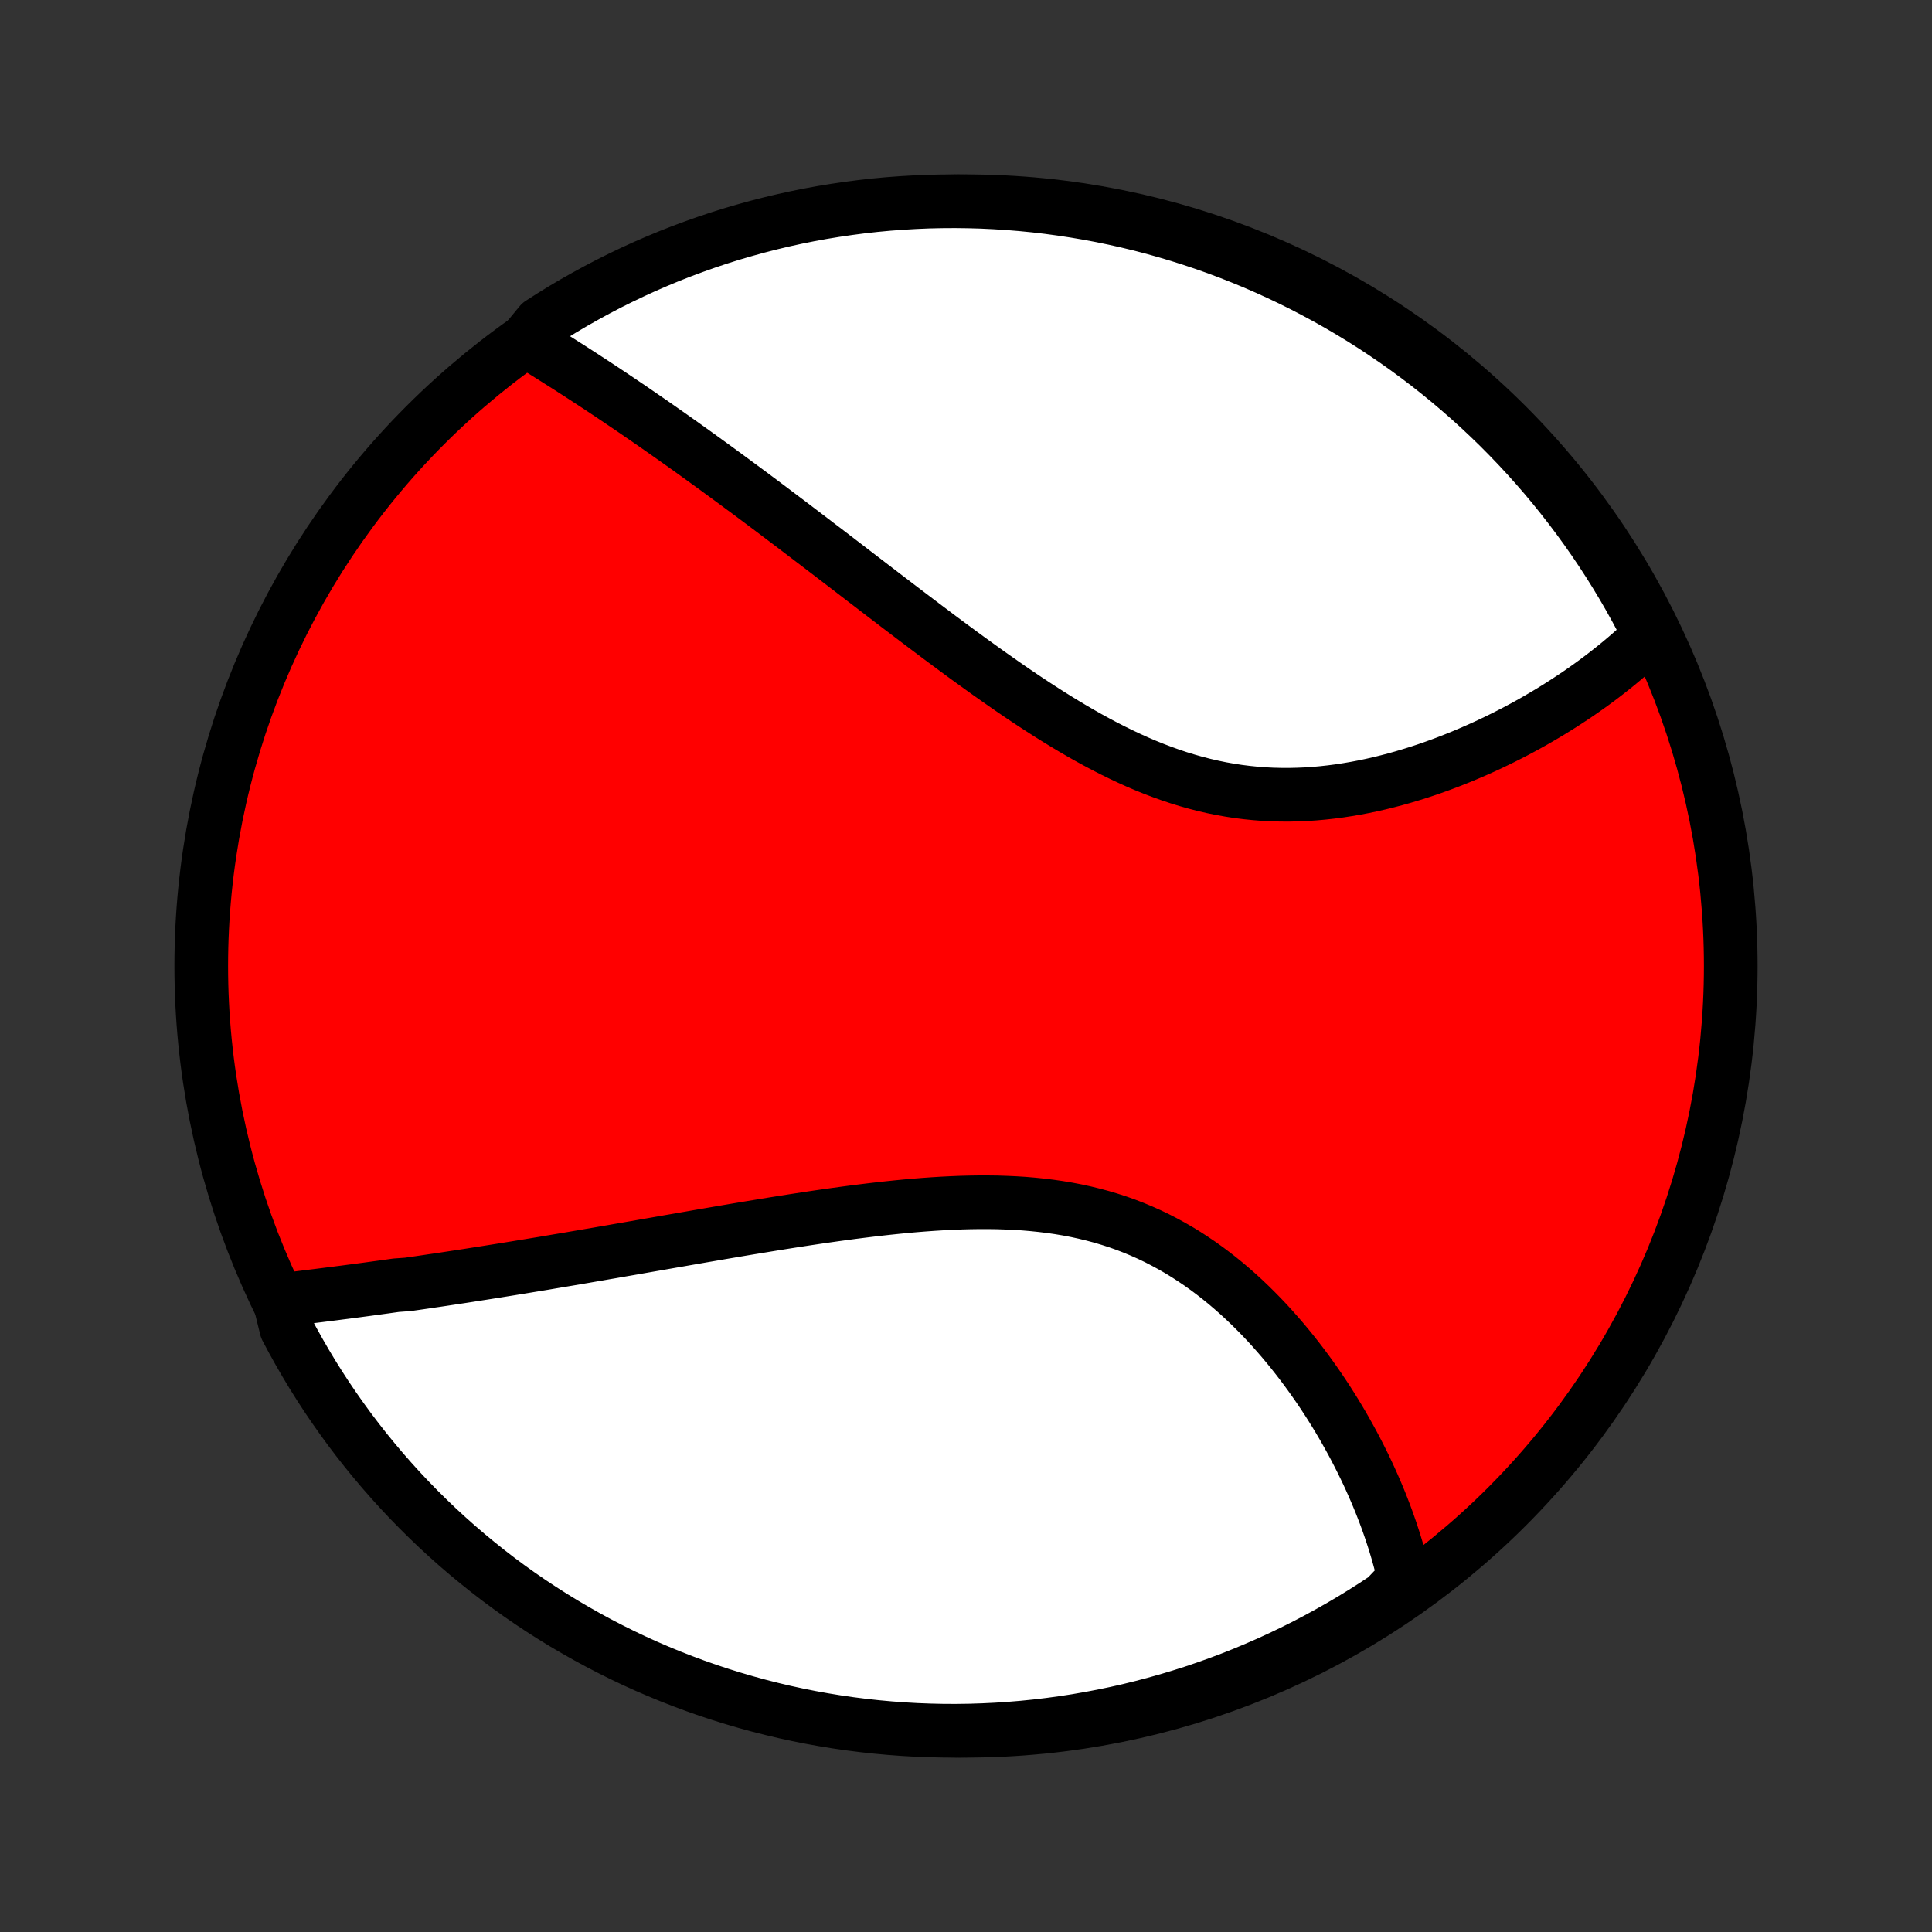 <?xml version="1.0" encoding="utf-8" standalone="no"?>
<!DOCTYPE svg PUBLIC "-//W3C//DTD SVG 1.1//EN"
  "http://www.w3.org/Graphics/SVG/1.1/DTD/svg11.dtd">
<!-- Created with matplotlib (http://matplotlib.org/) -->
<svg height="72pt" version="1.1" viewBox="0 0 72 72" width="72pt" xmlns="http://www.w3.org/2000/svg" xmlns:xlink="http://www.w3.org/1999/xlink">
 <rect x="0" y="0" width="72" height="72" fill="#333333" stroke="none"/>
 <defs>
  <style type="text/css">
*{stroke-linecap:butt;stroke-linejoin:round;}
  </style>
 </defs>
 <g id="figure_1">
  <g id="patch_1">
   <path d="
M0 72
L72 72
L72 0
L0 0
z
" style="fill:none;"/>
  </g>
  <g id="axes_1">
   <g id="PatchCollection_1">
    <defs>
     <path d="
M36 -7.5
C43.558 -7.5 50.808 -10.503 56.153 -15.848
C61.497 -21.192 64.5 -28.442 64.5 -36
C64.5 -43.558 61.497 -50.808 56.153 -56.153
C50.808 -61.497 43.558 -64.5 36 -64.5
C28.442 -64.5 21.192 -61.497 15.848 -56.153
C10.503 -50.808 7.5 -43.558 7.5 -36
C7.5 -28.442 10.503 -21.192 15.848 -15.848
C21.192 -10.503 28.442 -7.5 36 -7.5
z
" id="C0_0_a811fe30f3"/>
     <path d="
M10.413 -23.542
L10.614 -23.566
L10.816 -23.59
L11.018 -23.614
L11.221 -23.639
L11.424 -23.664
L11.628 -23.689
L11.832 -23.714
L12.038 -23.74
L12.243 -23.766
L12.45 -23.792
L12.656 -23.819
L12.864 -23.845
L13.072 -23.873
L13.281 -23.9
L13.491 -23.928
L13.701 -23.956
L13.912 -23.985
L14.124 -24.014
L14.337 -24.043
L14.55 -24.073
L14.765 -24.103
L15.196 -24.134
L15.413 -24.165
L15.631 -24.196
L15.85 -24.228
L16.07 -24.261
L16.292 -24.293
L16.514 -24.326
L16.737 -24.36
L16.962 -24.394
L17.188 -24.428
L17.415 -24.463
L17.643 -24.499
L17.873 -24.535
L18.104 -24.571
L18.336 -24.608
L18.57 -24.645
L18.805 -24.683
L19.042 -24.721
L19.28 -24.76
L19.52 -24.799
L19.761 -24.839
L20.005 -24.879
L20.249 -24.919
L20.496 -24.961
L20.744 -25.003
L20.995 -25.045
L21.247 -25.087
L21.5 -25.131
L21.756 -25.174
L22.014 -25.219
L22.274 -25.263
L22.536 -25.309
L22.8 -25.354
L23.066 -25.401
L23.334 -25.447
L23.604 -25.494
L23.877 -25.542
L24.152 -25.59
L24.429 -25.638
L24.708 -25.687
L24.989 -25.736
L25.273 -25.785
L25.559 -25.835
L25.848 -25.885
L26.139 -25.936
L26.432 -25.986
L26.727 -26.037
L27.025 -26.088
L27.326 -26.139
L27.628 -26.19
L27.933 -26.241
L28.24 -26.291
L28.549 -26.342
L28.861 -26.393
L29.175 -26.443
L29.491 -26.493
L29.809 -26.542
L30.13 -26.591
L30.452 -26.639
L30.776 -26.686
L31.102 -26.732
L31.43 -26.777
L31.759 -26.821
L32.09 -26.863
L32.423 -26.904
L32.757 -26.943
L33.092 -26.98
L33.428 -27.015
L33.765 -27.048
L34.103 -27.078
L34.442 -27.105
L34.781 -27.129
L35.12 -27.15
L35.46 -27.167
L35.799 -27.181
L36.138 -27.19
L36.477 -27.195
L36.815 -27.195
L37.152 -27.191
L37.488 -27.18
L37.823 -27.165
L38.156 -27.144
L38.487 -27.116
L38.816 -27.082
L39.144 -27.042
L39.468 -26.995
L39.791 -26.941
L40.11 -26.88
L40.426 -26.811
L40.739 -26.735
L41.049 -26.652
L41.355 -26.561
L41.658 -26.463
L41.957 -26.357
L42.252 -26.243
L42.542 -26.122
L42.829 -25.994
L43.111 -25.859
L43.389 -25.716
L43.663 -25.567
L43.932 -25.412
L44.197 -25.25
L44.456 -25.082
L44.712 -24.909
L44.963 -24.73
L45.209 -24.546
L45.45 -24.358
L45.687 -24.165
L45.919 -23.967
L46.147 -23.766
L46.37 -23.561
L46.588 -23.353
L46.801 -23.142
L47.01 -22.929
L47.215 -22.713
L47.415 -22.494
L47.61 -22.274
L47.801 -22.053
L47.988 -21.829
L48.17 -21.605
L48.348 -21.38
L48.522 -21.153
L48.691 -20.927
L48.857 -20.699
L49.018 -20.471
L49.175 -20.244
L49.328 -20.016
L49.477 -19.788
L49.622 -19.56
L49.763 -19.333
L49.9 -19.106
L50.034 -18.879
L50.163 -18.653
L50.289 -18.428
L50.412 -18.203
L50.53 -17.979
L50.645 -17.756
L50.757 -17.534
L50.865 -17.313
L50.97 -17.092
L51.071 -16.873
L51.169 -16.654
L51.264 -16.436
L51.355 -16.22
L51.444 -16.004
L51.528 -15.79
L51.61 -15.576
L51.689 -15.363
L51.764 -15.152
L51.837 -14.941
L51.906 -14.731
L51.973 -14.523
L52.036 -14.315
L52.097 -14.108
L52.154 -13.902
L52.209 -13.697
L52.26 -13.493
L52.309 -13.29
L52.355 -13.087
L52.053 -12.886
L51.639 -12.451
L51.221 -12.174
L50.798 -11.905
L50.371 -11.643
L49.939 -11.389
L49.503 -11.142
L49.063 -10.902
L48.619 -10.67
L48.171 -10.446
L47.72 -10.23
L47.264 -10.021
L46.806 -9.821
L46.344 -9.628
L45.879 -9.443
L45.411 -9.267
L44.94 -9.099
L44.466 -8.938
L43.99 -8.787
L43.511 -8.643
L43.031 -8.508
L42.547 -8.381
L42.062 -8.262
L41.575 -8.152
L41.087 -8.051
L40.596 -7.958
L40.105 -7.873
L39.612 -7.797
L39.118 -7.73
L38.623 -7.671
L38.128 -7.621
L37.631 -7.58
L37.135 -7.547
L36.637 -7.523
L36.14 -7.507
L35.642 -7.5
L35.145 -7.502
L34.648 -7.513
L34.151 -7.532
L33.656 -7.56
L33.16 -7.597
L32.666 -7.642
L32.172 -7.696
L31.68 -7.758
L31.189 -7.829
L30.699 -7.909
L30.212 -7.997
L29.725 -8.094
L29.241 -8.199
L28.759 -8.313
L28.279 -8.435
L27.801 -8.566
L27.326 -8.705
L26.854 -8.852
L26.384 -9.007
L25.917 -9.171
L25.454 -9.343
L24.993 -9.523
L24.536 -9.711
L24.082 -9.907
L23.632 -10.111
L23.186 -10.323
L22.744 -10.543
L22.305 -10.771
L21.871 -11.006
L21.442 -11.249
L21.016 -11.499
L20.595 -11.757
L20.179 -12.022
L19.768 -12.294
L19.361 -12.574
L18.96 -12.861
L18.564 -13.155
L18.173 -13.456
L17.788 -13.764
L17.408 -14.078
L17.034 -14.399
L16.666 -14.727
L16.303 -15.061
L15.947 -15.402
L15.596 -15.749
L15.252 -16.102
L14.914 -16.461
L14.583 -16.826
L14.258 -17.197
L13.94 -17.574
L13.628 -17.956
L13.323 -18.344
L13.025 -18.737
L12.735 -19.135
L12.451 -19.539
L12.174 -19.947
L11.905 -20.361
L11.643 -20.779
L11.389 -21.202
L11.142 -21.629
L10.902 -22.061
L10.67 -22.497
z
" id="C0_1_6032cac61b"/>
     <path d="
M19.607 -59.309
L19.782 -59.202
L19.957 -59.094
L20.132 -58.985
L20.308 -58.876
L20.483 -58.766
L20.659 -58.656
L20.835 -58.544
L21.012 -58.432
L21.189 -58.32
L21.366 -58.206
L21.543 -58.092
L21.721 -57.977
L21.898 -57.861
L22.077 -57.745
L22.256 -57.627
L22.435 -57.509
L22.614 -57.39
L22.794 -57.27
L22.974 -57.149
L23.155 -57.027
L23.337 -56.904
L23.519 -56.781
L23.701 -56.656
L23.884 -56.53
L24.068 -56.404
L24.253 -56.276
L24.438 -56.148
L24.623 -56.018
L24.81 -55.887
L24.997 -55.756
L25.185 -55.623
L25.374 -55.489
L25.564 -55.354
L25.755 -55.217
L25.946 -55.08
L26.139 -54.941
L26.332 -54.801
L26.527 -54.66
L26.723 -54.518
L26.919 -54.374
L27.117 -54.229
L27.316 -54.083
L27.516 -53.935
L27.718 -53.786
L27.921 -53.636
L28.125 -53.484
L28.33 -53.331
L28.537 -53.176
L28.745 -53.02
L28.954 -52.862
L29.165 -52.703
L29.378 -52.543
L29.591 -52.381
L29.807 -52.217
L30.024 -52.052
L30.243 -51.885
L30.463 -51.717
L30.686 -51.548
L30.91 -51.377
L31.135 -51.204
L31.363 -51.03
L31.592 -50.854
L31.823 -50.677
L32.056 -50.498
L32.291 -50.318
L32.527 -50.137
L32.766 -49.954
L33.006 -49.77
L33.249 -49.585
L33.493 -49.398
L33.74 -49.211
L33.989 -49.022
L34.239 -48.832
L34.492 -48.641
L34.747 -48.45
L35.003 -48.257
L35.262 -48.064
L35.523 -47.871
L35.786 -47.677
L36.051 -47.483
L36.319 -47.289
L36.588 -47.095
L36.859 -46.901
L37.133 -46.708
L37.408 -46.515
L37.685 -46.323
L37.965 -46.132
L38.246 -45.943
L38.53 -45.755
L38.815 -45.57
L39.103 -45.386
L39.392 -45.205
L39.683 -45.027
L39.976 -44.852
L40.271 -44.68
L40.568 -44.512
L40.866 -44.349
L41.167 -44.189
L41.468 -44.035
L41.772 -43.886
L42.077 -43.742
L42.383 -43.604
L42.691 -43.472
L43 -43.347
L43.311 -43.229
L43.623 -43.117
L43.935 -43.013
L44.249 -42.917
L44.564 -42.828
L44.879 -42.747
L45.195 -42.674
L45.512 -42.609
L45.829 -42.553
L46.146 -42.504
L46.464 -42.464
L46.781 -42.432
L47.098 -42.407
L47.414 -42.391
L47.73 -42.383
L48.045 -42.382
L48.36 -42.389
L48.673 -42.402
L48.985 -42.423
L49.296 -42.451
L49.605 -42.485
L49.912 -42.525
L50.217 -42.572
L50.521 -42.624
L50.822 -42.681
L51.121 -42.744
L51.417 -42.811
L51.711 -42.884
L52.002 -42.96
L52.29 -43.041
L52.575 -43.126
L52.858 -43.214
L53.137 -43.306
L53.413 -43.401
L53.686 -43.5
L53.955 -43.601
L54.221 -43.705
L54.484 -43.811
L54.743 -43.92
L54.999 -44.031
L55.252 -44.144
L55.501 -44.259
L55.746 -44.376
L55.988 -44.494
L56.226 -44.614
L56.461 -44.735
L56.692 -44.858
L56.92 -44.982
L57.144 -45.107
L57.364 -45.234
L57.581 -45.361
L57.795 -45.489
L58.005 -45.619
L58.211 -45.749
L58.414 -45.88
L58.614 -46.012
L58.811 -46.144
L59.004 -46.278
L59.193 -46.411
L59.38 -46.546
L59.563 -46.681
L59.743 -46.817
L59.92 -46.954
L60.093 -47.091
L60.264 -47.228
L60.431 -47.367
L60.595 -47.505
L60.757 -47.645
L60.915 -47.785
L61.07 -47.925
L61.222 -48.066
L61.371 -48.208
L61.433 -48.351
L61.204 -48.862
L60.968 -49.304
L60.725 -49.742
L60.474 -50.175
L60.215 -50.605
L59.949 -51.03
L59.676 -51.45
L59.395 -51.866
L59.108 -52.276
L58.813 -52.682
L58.511 -53.083
L58.203 -53.478
L57.888 -53.869
L57.566 -54.254
L57.237 -54.633
L56.902 -55.006
L56.561 -55.374
L56.213 -55.736
L55.86 -56.092
L55.5 -56.441
L55.134 -56.785
L54.763 -57.122
L54.385 -57.453
L54.002 -57.777
L53.614 -58.094
L53.22 -58.405
L52.821 -58.709
L52.417 -59.006
L52.008 -59.296
L51.594 -59.579
L51.176 -59.855
L50.752 -60.124
L50.324 -60.385
L49.892 -60.639
L49.456 -60.885
L49.015 -61.123
L48.571 -61.355
L48.123 -61.578
L47.67 -61.793
L47.215 -62.001
L46.756 -62.201
L46.294 -62.392
L45.828 -62.576
L45.36 -62.752
L44.889 -62.919
L44.415 -63.078
L43.938 -63.229
L43.459 -63.372
L42.978 -63.507
L42.495 -63.633
L42.01 -63.75
L41.523 -63.859
L41.034 -63.96
L40.543 -64.052
L40.052 -64.135
L39.559 -64.21
L39.065 -64.277
L38.57 -64.335
L38.074 -64.384
L37.578 -64.424
L37.081 -64.456
L36.583 -64.48
L36.086 -64.494
L35.589 -64.5
L35.091 -64.497
L34.594 -64.486
L34.098 -64.465
L33.602 -64.436
L33.106 -64.399
L32.612 -64.353
L32.119 -64.298
L31.627 -64.234
L31.136 -64.162
L30.646 -64.082
L30.159 -63.993
L29.673 -63.895
L29.189 -63.789
L28.707 -63.674
L28.227 -63.551
L27.75 -63.419
L27.275 -63.28
L26.803 -63.132
L26.333 -62.975
L25.867 -62.81
L25.404 -62.638
L24.943 -62.457
L24.487 -62.268
L24.033 -62.071
L23.584 -61.866
L23.138 -61.653
L22.696 -61.433
L22.258 -61.204
L21.825 -60.968
L21.395 -60.725
L20.97 -60.474
L20.55 -60.215
L20.134 -59.949
z
" id="C0_2_ab06d92c49"/>
    </defs>
    <g clip-path="url(#p1bffca34e9)">
     <use style="fill:#ff0000;stroke:#000000;stroke-width:2.0;" x="0.0" xlink:href="#C0_0_a811fe30f3" y="72.0"/>
    </g>
    <g clip-path="url(#p1bffca34e9)">
     <use style="fill:#ffffff;stroke:#000000;stroke-width:2.0;" x="0.0" xlink:href="#C0_1_6032cac61b" y="72.0"/>
    </g>
    <g clip-path="url(#p1bffca34e9)">
     <use style="fill:#ffffff;stroke:#000000;stroke-width:2.0;" x="0.0" xlink:href="#C0_2_ab06d92c49" y="72.0"/>
    </g>
   </g>
  </g>
 </g>
 <defs>
  <clipPath id="p1bffca34e9">
   <rect height="72.0" width="72.0" x="0.0" y="0.0"/>
  </clipPath>
 </defs>
</svg>
